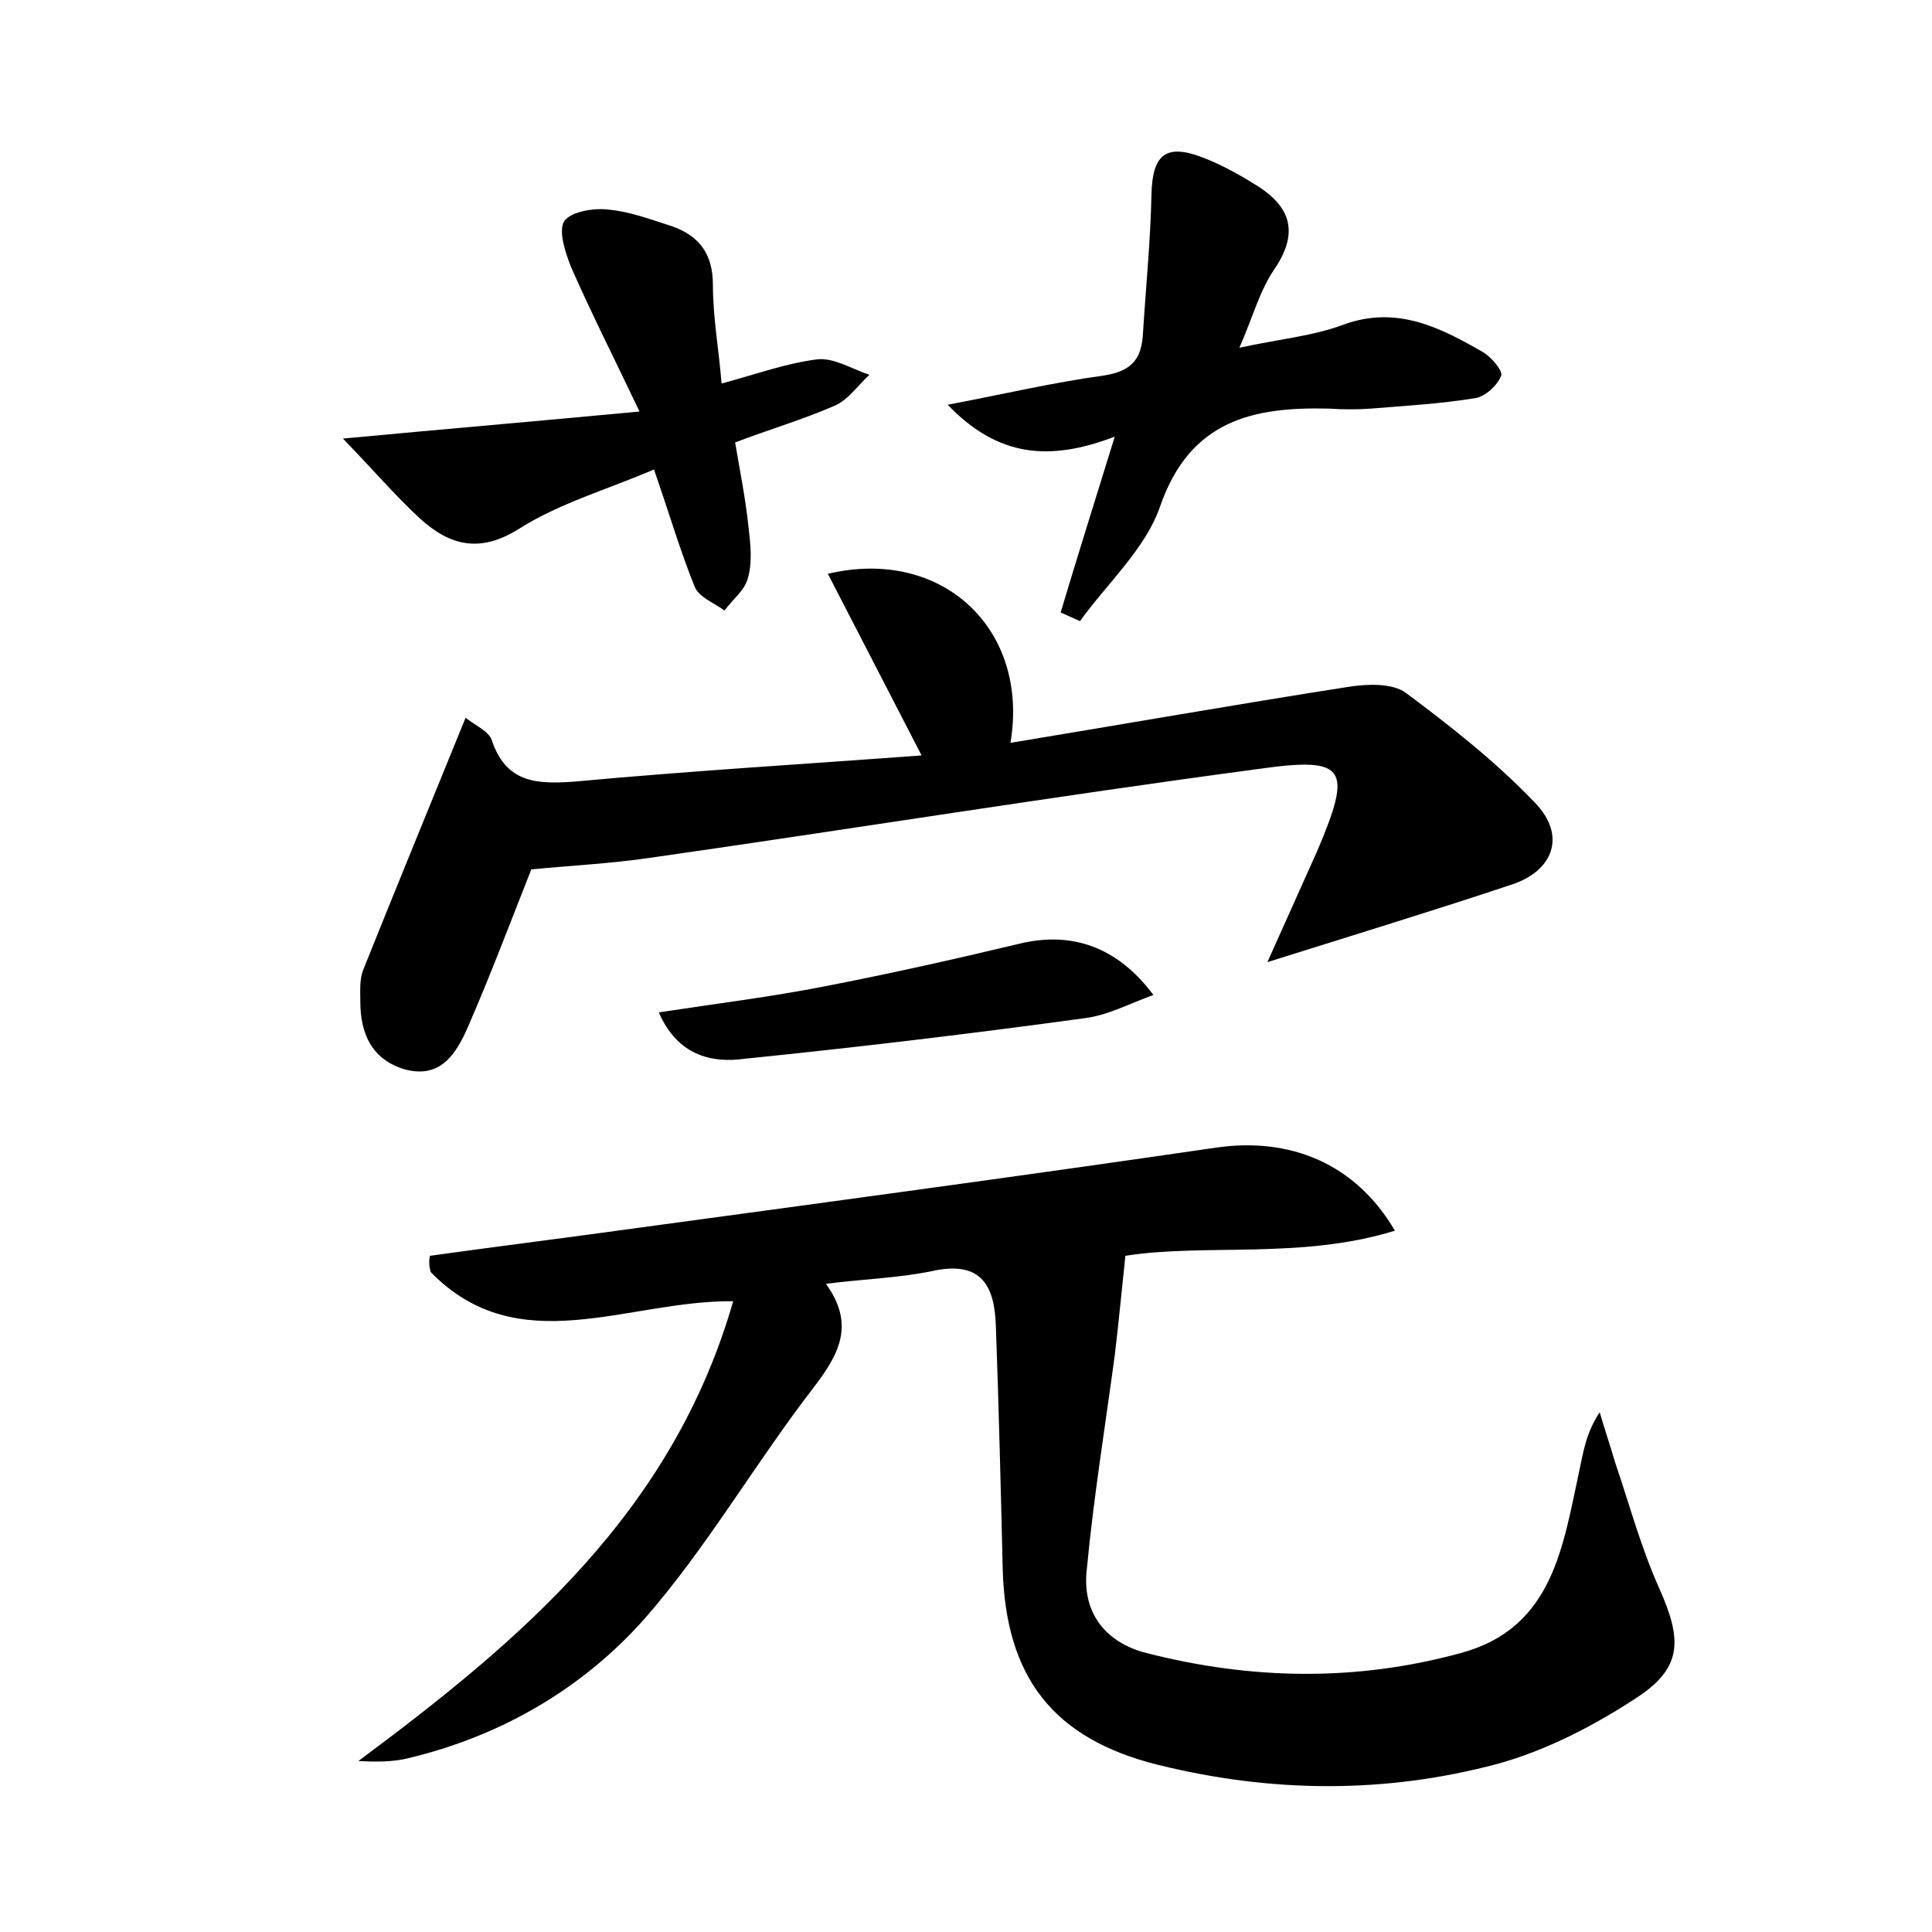 <?xml version="1.0" encoding="utf-8"?>
<!-- Generator: Adobe Illustrator 22.0.0, SVG Export Plug-In . SVG Version: 6.00 Build 0)  -->
<svg version="1.1" id="图层_1" xmlns="http://www.w3.org/2000/svg" xmlns:xlink="http://www.w3.org/1999/xlink" x="0px" y="0px"
	 viewBox="0 0 200 200" style="enable-background:new 0 0 200 200;" xml:space="preserve">
<style type="text/css">
	.st0{fill:#FFFFFF;}
</style>
<g>
	
	<path d="M44.5,130c7.2-1,14.4-1.9,21.6-2.9c19.9-2.7,39.9-5.4,59.8-8.3c7.6-1.1,14.4,1.6,18.5,8.6c-9.7,3-19.7,1.3-27.9,2.6
		c-0.4,3.7-0.7,7-1.1,10.3c-1,7.4-2.2,14.8-2.9,22.2c-0.5,4.4,1.9,7.5,6.1,8.6c10.9,2.8,21.8,3,32.7,0c9.5-2.6,10.5-11.1,12.2-18.9
		c0.4-1.9,0.7-3.9,2.1-6c0.5,1.7,1.1,3.5,1.6,5.2c1.5,4.4,2.7,8.9,4.6,13.1c2.3,5.2,2.4,8.1-2.3,11.2c-4.4,2.9-9.4,5.5-14.5,6.9
		c-11.6,3.1-23.4,3-35.1,0.1c-10.9-2.7-15.8-9.1-16.1-20.3c-0.2-8.3-0.4-16.6-0.7-24.9c-0.1-4.3-1.4-7.1-6.7-5.9
		c-3.4,0.7-7,0.8-10.9,1.3c3.1,4.3,1.3,7.4-1.4,10.9c-6,7.8-11,16.5-17.4,23.8c-6.4,7.2-14.8,12.1-24.4,14.4
		c-1.6,0.4-3.3,0.4-5.2,0.3c16.8-12.5,32.5-25.7,38.8-47.6c-11-0.1-22.2,6.3-31.3-3C44.4,131.1,44.4,130.5,44.5,130z"/>
	<path d="M104.6,76.9c12.1-2,23.5-4,35-5.8c1.9-0.3,4.5-0.4,5.9,0.6c4.7,3.5,9.4,7.2,13.4,11.4c3.3,3.4,1.9,7.1-2.5,8.5
		c-8.1,2.7-16.3,5.2-25.2,8c1.8-4,3.5-7.8,5.2-11.6c3.6-8.5,3-9.7-6.1-8.4c-21,2.8-42,6.2-63,9.2c-4.1,0.6-8.2,0.8-12.3,1.2
		c-2.1,5.3-4.2,10.9-6.6,16.4c-1.2,2.7-2.8,5.3-6.5,4.3c-3.4-1-4.6-3.7-4.6-7c0-1.1-0.1-2.3,0.3-3.3c3.4-8.5,6.9-17,10.6-26.1
		c1,0.8,2.4,1.4,2.7,2.3c1.5,4.5,4.7,4.6,8.7,4.3c11.9-1.1,23.7-1.8,35.8-2.7c-3.4-6.6-6.5-12.6-9.7-18.8
		C97.5,56.6,106.6,65.1,104.6,76.9z"/>
	<path d="M115.4,45.2c-6.8,2.6-12.1,2.1-17.3-3.3c5.8-1.1,10.9-2.3,16-3c2.8-0.4,4-1.5,4.2-4.1c0.3-4.9,0.8-9.8,0.9-14.7
		c0.1-4,1.4-5.3,5.3-3.8c1.8,0.7,3.5,1.6,5.1,2.6c3.8,2.2,5.1,4.9,2.3,9c-1.5,2.2-2.2,4.9-3.6,8.1c4.1-0.9,7.6-1.2,10.8-2.4
		c5.5-2,10,0.3,14.5,2.9c0.8,0.5,2,1.9,1.8,2.4c-0.4,1-1.6,2.1-2.6,2.3c-3.6,0.6-7.3,0.8-10.9,1.1c-1.4,0.1-2.9,0.1-4.3,0
		c-7.9-0.2-14.4,1.2-17.5,10.1c-1.5,4.4-5.5,8-8.3,11.9c-0.7-0.3-1.3-0.6-2-0.9C111.5,57.7,113.3,52,115.4,45.2z"/>
	<path d="M67.7,48.6c-4.9,2.1-9.8,3.5-13.9,6.1c-4.1,2.6-7.2,1.8-10.3-1c-2.6-2.4-4.9-5.1-8-8.3c10.7-1,20.1-1.8,30.7-2.8
		c-2.8-5.9-5.1-10.4-7.1-15c-0.6-1.5-1.3-3.7-0.7-4.7c0.7-1,3.1-1.4,4.6-1.2c2.2,0.2,4.3,1,6.5,1.7c2.9,1,4.3,2.9,4.3,6.1
		c0,3.3,0.6,6.6,0.9,10.2c3.7-1,6.7-2.1,9.9-2.5c1.7-0.2,3.6,1,5.4,1.6c-1.2,1.1-2.2,2.6-3.6,3.2c-3.2,1.4-6.6,2.4-10.3,3.8
		c0.5,3,1.1,5.9,1.4,8.9c0.2,1.7,0.4,3.6-0.1,5.2c-0.3,1.2-1.6,2.2-2.4,3.3c-1.1-0.8-2.7-1.4-3.1-2.5C70.4,57,69.3,53.2,67.7,48.6z"
		/>
	<path d="M68.2,104.8c5.9-0.9,11.6-1.6,17.2-2.7c6.7-1.3,13.4-2.8,20.1-4.4c5.3-1.3,10.1,0.2,13.9,5.3c-2.5,0.9-4.7,2.1-7.1,2.4
		c-11.7,1.6-23.4,3-35.2,4.2C73.6,110.1,70.1,109.2,68.2,104.8z"/>
</g>
</svg>
